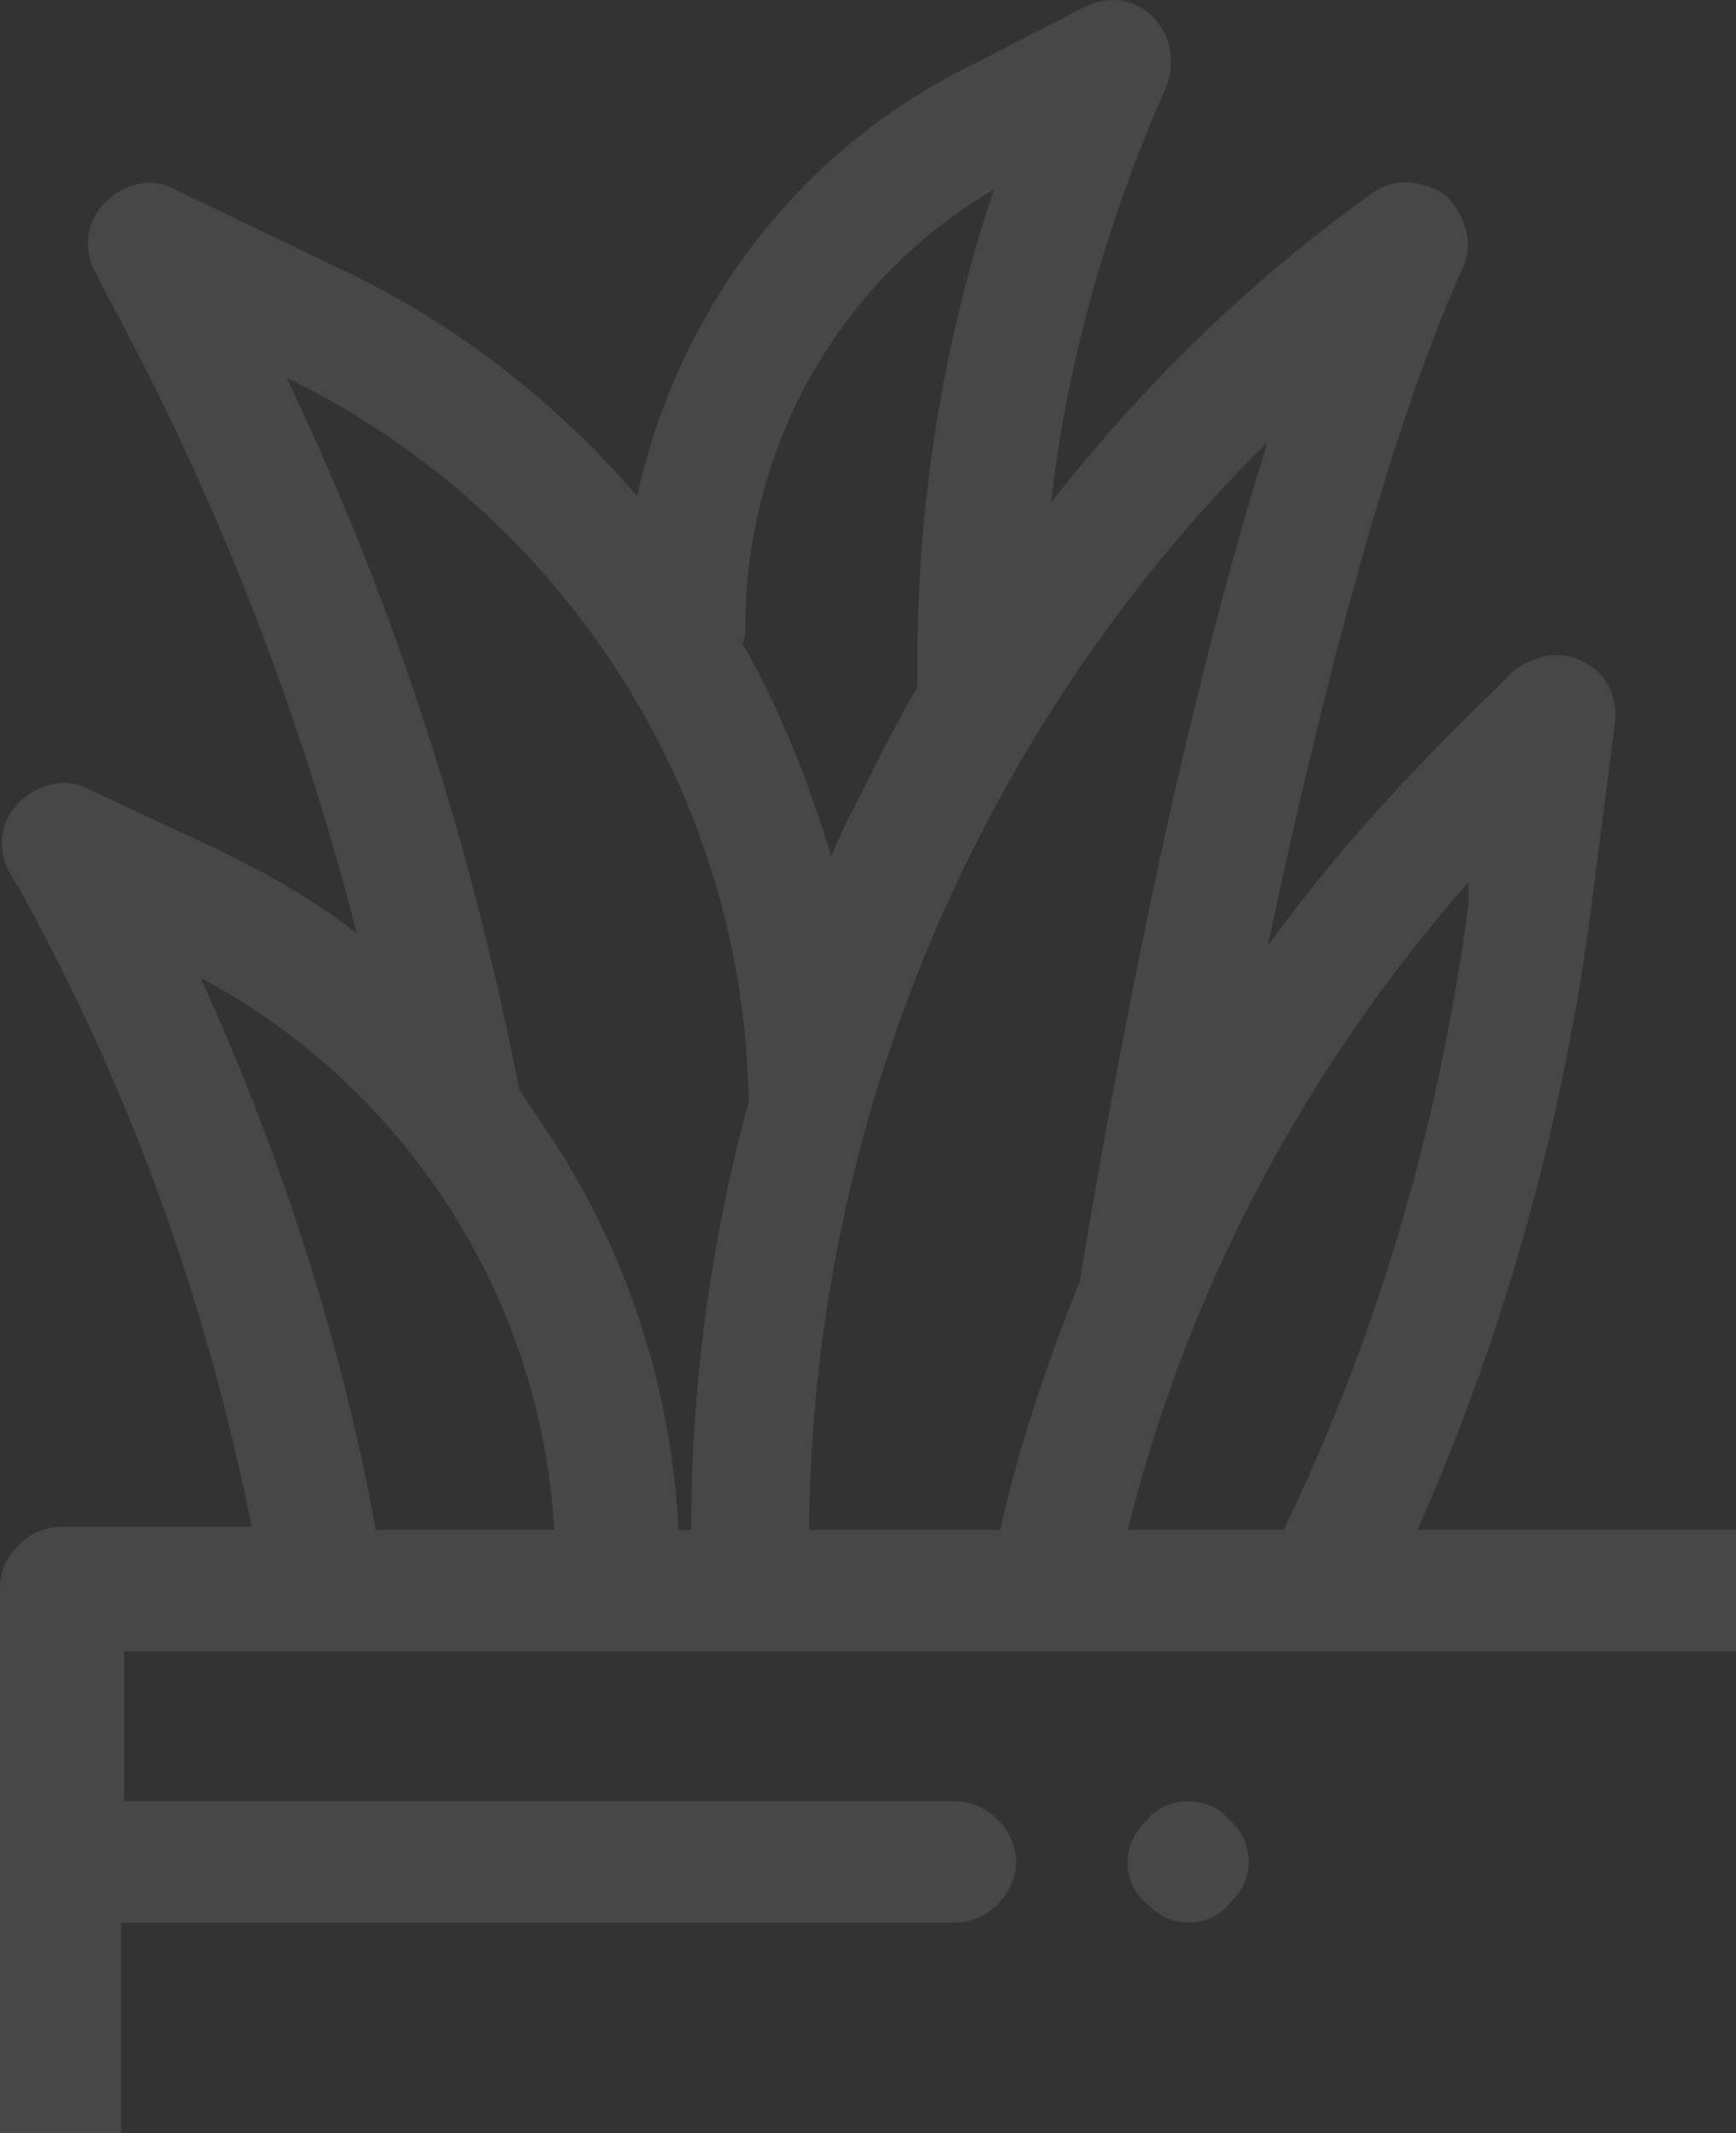 <svg width="377" height="463" viewBox="0 0 377 463" fill="none" xmlns="http://www.w3.org/2000/svg">
<rect x="0" y="0" width="377" height="463" fill="#333333" stroke="none"/>
<path d="M258.019 390.959C254.56 390.959 251.102 392.344 249.026 395.115C246.259 397.886 244.876 400.657 244.876 404.12C244.876 407.584 246.259 411.047 249.026 413.125C251.793 415.896 254.56 417.281 258.019 417.281C261.478 417.281 264.937 415.896 267.012 413.125C269.779 410.354 271.162 407.584 271.162 404.12C271.162 400.657 269.779 397.193 267.012 395.115C264.937 392.344 261.478 390.959 258.019 390.959Z" fill="white" fill-opacity="0.1"/>
<path d="M26.978 417.282H207.523C214.44 417.282 220.666 411.048 220.666 404.121C220.666 397.194 214.44 390.959 207.523 390.959H26.978V358.402H227.583H287.073H377V332.08H307.826C326.503 289.825 338.954 245.493 345.18 199.774L350.714 156.827C351.405 151.285 348.639 145.744 343.796 143.666C338.954 140.895 332.728 142.28 328.578 145.744L324.428 149.9C306.442 167.218 289.84 185.228 275.314 205.316C287.073 149.9 301.6 93.791 317.51 58.464C320.277 52.922 318.202 46.688 314.051 42.532C309.209 39.068 302.983 38.376 298.141 41.839C271.855 60.542 248.336 83.401 228.275 109.031C231.734 77.859 240.727 47.381 253.178 18.98C255.253 14.131 254.561 7.897 250.411 3.741C246.261 -0.416 240.727 -1.108 235.193 1.662L210.982 14.131C172.936 32.834 147.341 67.469 138.349 107.645C120.363 86.865 98.228 69.547 72.633 57.771L38.046 41.146C33.204 38.376 26.978 39.761 22.828 43.917C18.677 48.073 17.985 54.308 20.752 59.157L22.828 63.313C47.038 107.645 65.024 154.056 77.475 202.545C68.483 195.618 58.798 190.077 49.114 185.228L19.369 171.374C14.527 168.603 8.301 169.988 4.15 174.145C2.47387e-06 178.301 -0.692 184.535 2.075 189.384L4.15 192.847C28.361 236.487 44.963 282.898 54.648 331.387H13.143C6.226 331.387 0 337.622 0 344.548V463H26.286V417.282H26.978ZM318.894 191.462V196.311C312.668 243.414 299.525 289.133 278.772 332.08H244.877C258.02 279.435 283.615 231.639 318.894 191.462ZM275.314 95.87C253.87 163.754 239.343 248.956 234.501 278.049C227.583 295.367 221.358 313.377 217.207 332.08H175.703C176.395 242.722 213.057 157.52 275.314 95.87ZM161.868 136.046C161.868 96.562 182.62 60.542 215.824 41.146C204.756 74.396 199.222 109.031 199.222 143.666V147.129C199.222 147.822 199.222 148.515 199.222 149.207C195.072 156.134 191.613 163.061 188.154 169.988C185.387 175.53 182.62 180.379 180.545 185.92C175.703 169.988 169.477 154.056 161.176 139.51C161.868 138.817 161.868 137.431 161.868 136.046ZM62.257 82.016C122.439 111.109 161.868 172.759 162.56 239.258C154.259 269.737 150.108 300.908 150.108 332.08H147.341C145.958 302.987 136.965 273.893 121.055 248.956C118.288 244.8 115.521 240.644 112.754 236.487C102.378 183.15 85.776 131.197 62.257 82.016ZM43.58 212.243C87.851 235.795 117.596 281.513 120.363 332.08H81.626C74.016 290.518 60.873 250.341 43.58 212.243Z" fill="white" fill-opacity="0.1"/>
</svg>
